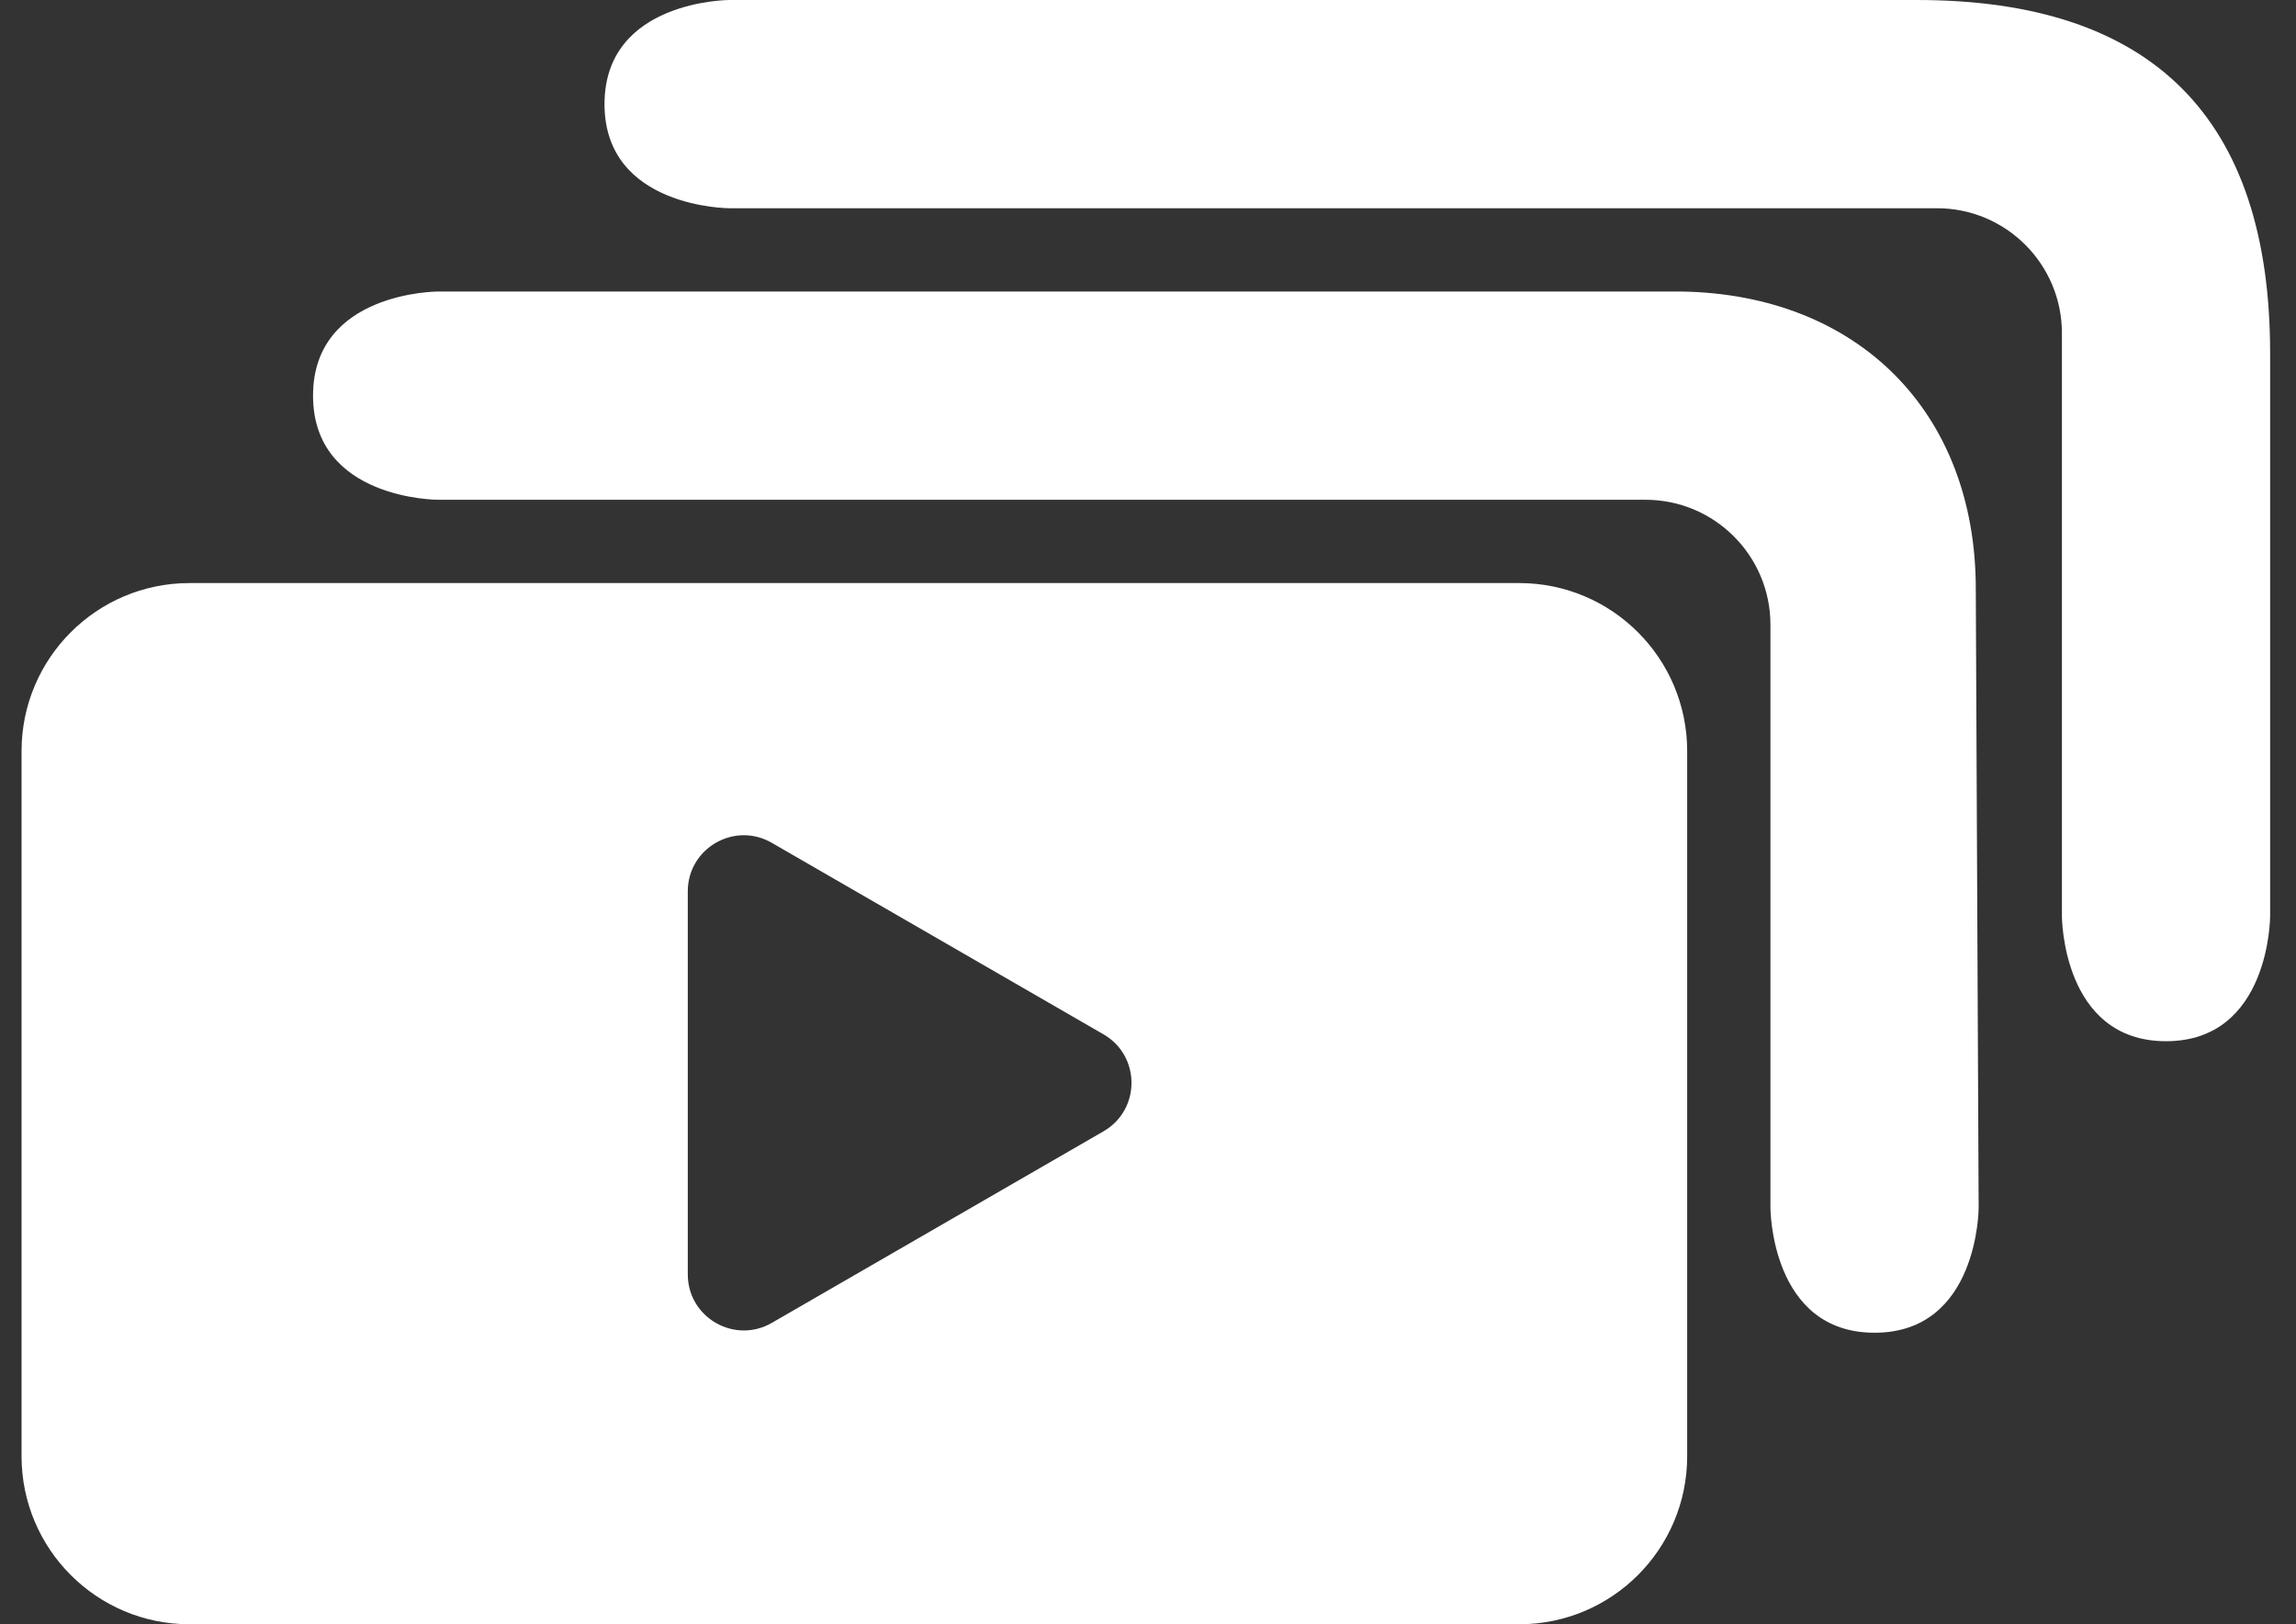 <svg width="41" height="29" viewBox="0 0 41 29" fill="none" xmlns="http://www.w3.org/2000/svg">
<rect x="0" y="0" width="41" height="29" fill="#333333" stroke="none"/>
<path fill-rule="evenodd" clip-rule="evenodd" d="M3.385 10.41C1.728 10.41 0.385 11.753 0.385 13.41V26C0.385 27.657 1.728 29 3.385 29H27.128C28.785 29 30.128 27.657 30.128 26V13.41C30.128 11.753 28.785 10.41 27.128 10.41H3.385ZM19.705 20.199C20.372 19.814 20.372 18.852 19.705 18.467L13.782 15.048C13.116 14.663 12.282 15.144 12.282 15.914V22.753C12.282 23.523 13.116 24.004 13.782 23.619L19.705 20.199Z" fill="white"/>
<path d="M7.82 5.205C7.82 5.205 5.59 5.205 5.59 7.064C5.59 8.923 7.82 8.923 7.82 8.923H29.385C30.616 8.923 31.615 9.922 31.615 11.154V21.564C31.615 21.564 31.615 23.795 33.474 23.795C35.333 23.795 35.333 21.564 35.333 21.564L35.282 10.513C35.282 7.359 33.179 5.256 30.026 5.205H7.82Z" fill="white"/>
<path d="M13.026 0C13.026 0 10.795 0 10.795 1.859C10.795 3.718 13.026 3.718 13.026 3.718H34.59C35.822 3.718 36.82 4.717 36.82 5.949V16.359C36.82 16.359 36.82 18.59 38.679 18.59C40.538 18.59 40.538 16.359 40.538 16.359V6.308C40.538 2.103 38.436 0 34.231 0H13.026Z" fill="white"/>
</svg>
